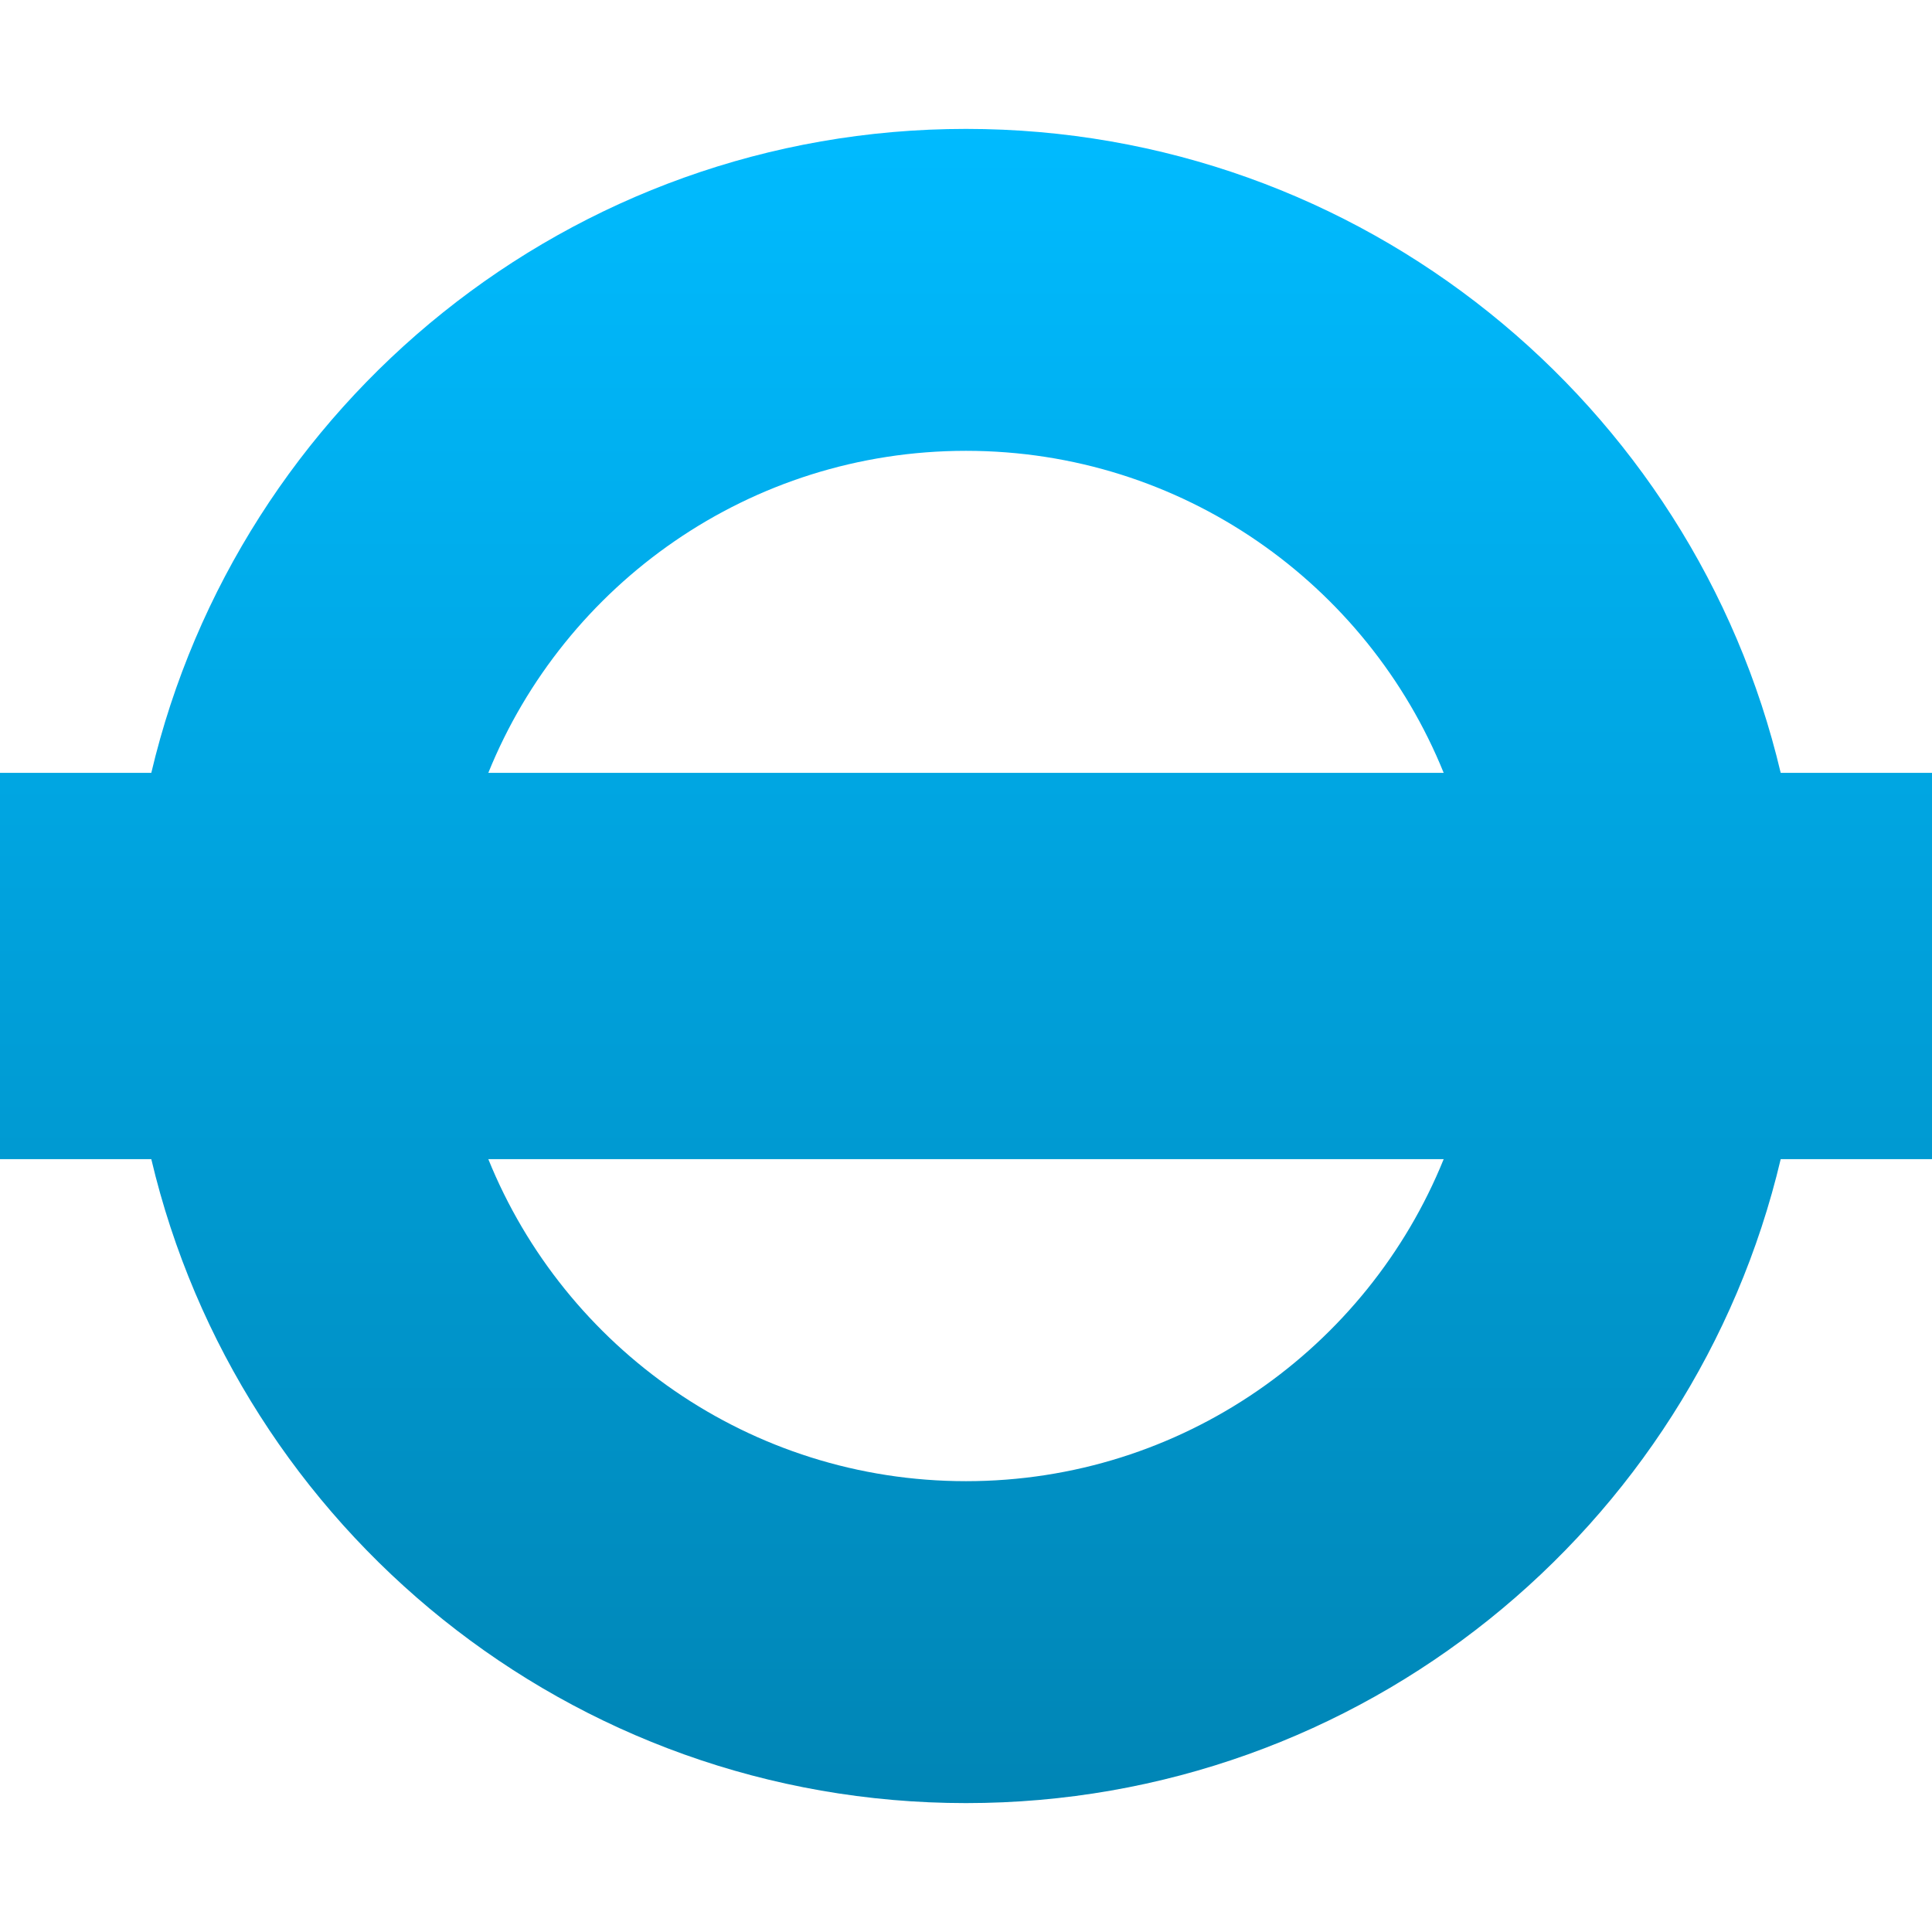 <svg xmlns="http://www.w3.org/2000/svg" xmlns:xlink="http://www.w3.org/1999/xlink" width="64" height="64" viewBox="0 0 64 64" version="1.1">
<defs>
<linearGradient id="linear0" gradientUnits="userSpaceOnUse" x1="0" y1="0" x2="0" y2="1" gradientTransform="matrix(64,0,0,55.461,0,4.27)">
<stop offset="0" style="stop-color:#00bbff;stop-opacity:1;"/>
<stop offset="1" style="stop-color:#0085b5;stop-opacity:1;"/>
</linearGradient>
</defs>
<g id="surface1">
<path style=" stroke:none;fill-rule:evenodd;fill:url(#linear0);" d="M 58.988 25.602 C 56.098 13.375 45.105 4.27 32 4.27 C 18.895 4.27 7.902 13.375 5.012 25.602 L 0 25.602 L 0 38.398 L 5.012 38.398 C 7.902 50.625 18.895 59.73 32 59.73 C 45.105 59.73 56.098 50.625 58.988 38.398 L 64 38.398 L 64 25.602 Z M 16.176 25.602 C 18.707 19.348 24.844 14.934 32 14.934 C 39.156 14.934 45.293 19.348 47.824 25.602 Z M 47.824 38.398 C 45.293 44.652 39.156 49.066 32 49.066 C 24.844 49.066 18.707 44.652 16.176 38.398 Z M 47.824 38.398 "/>
</g>
</svg>
